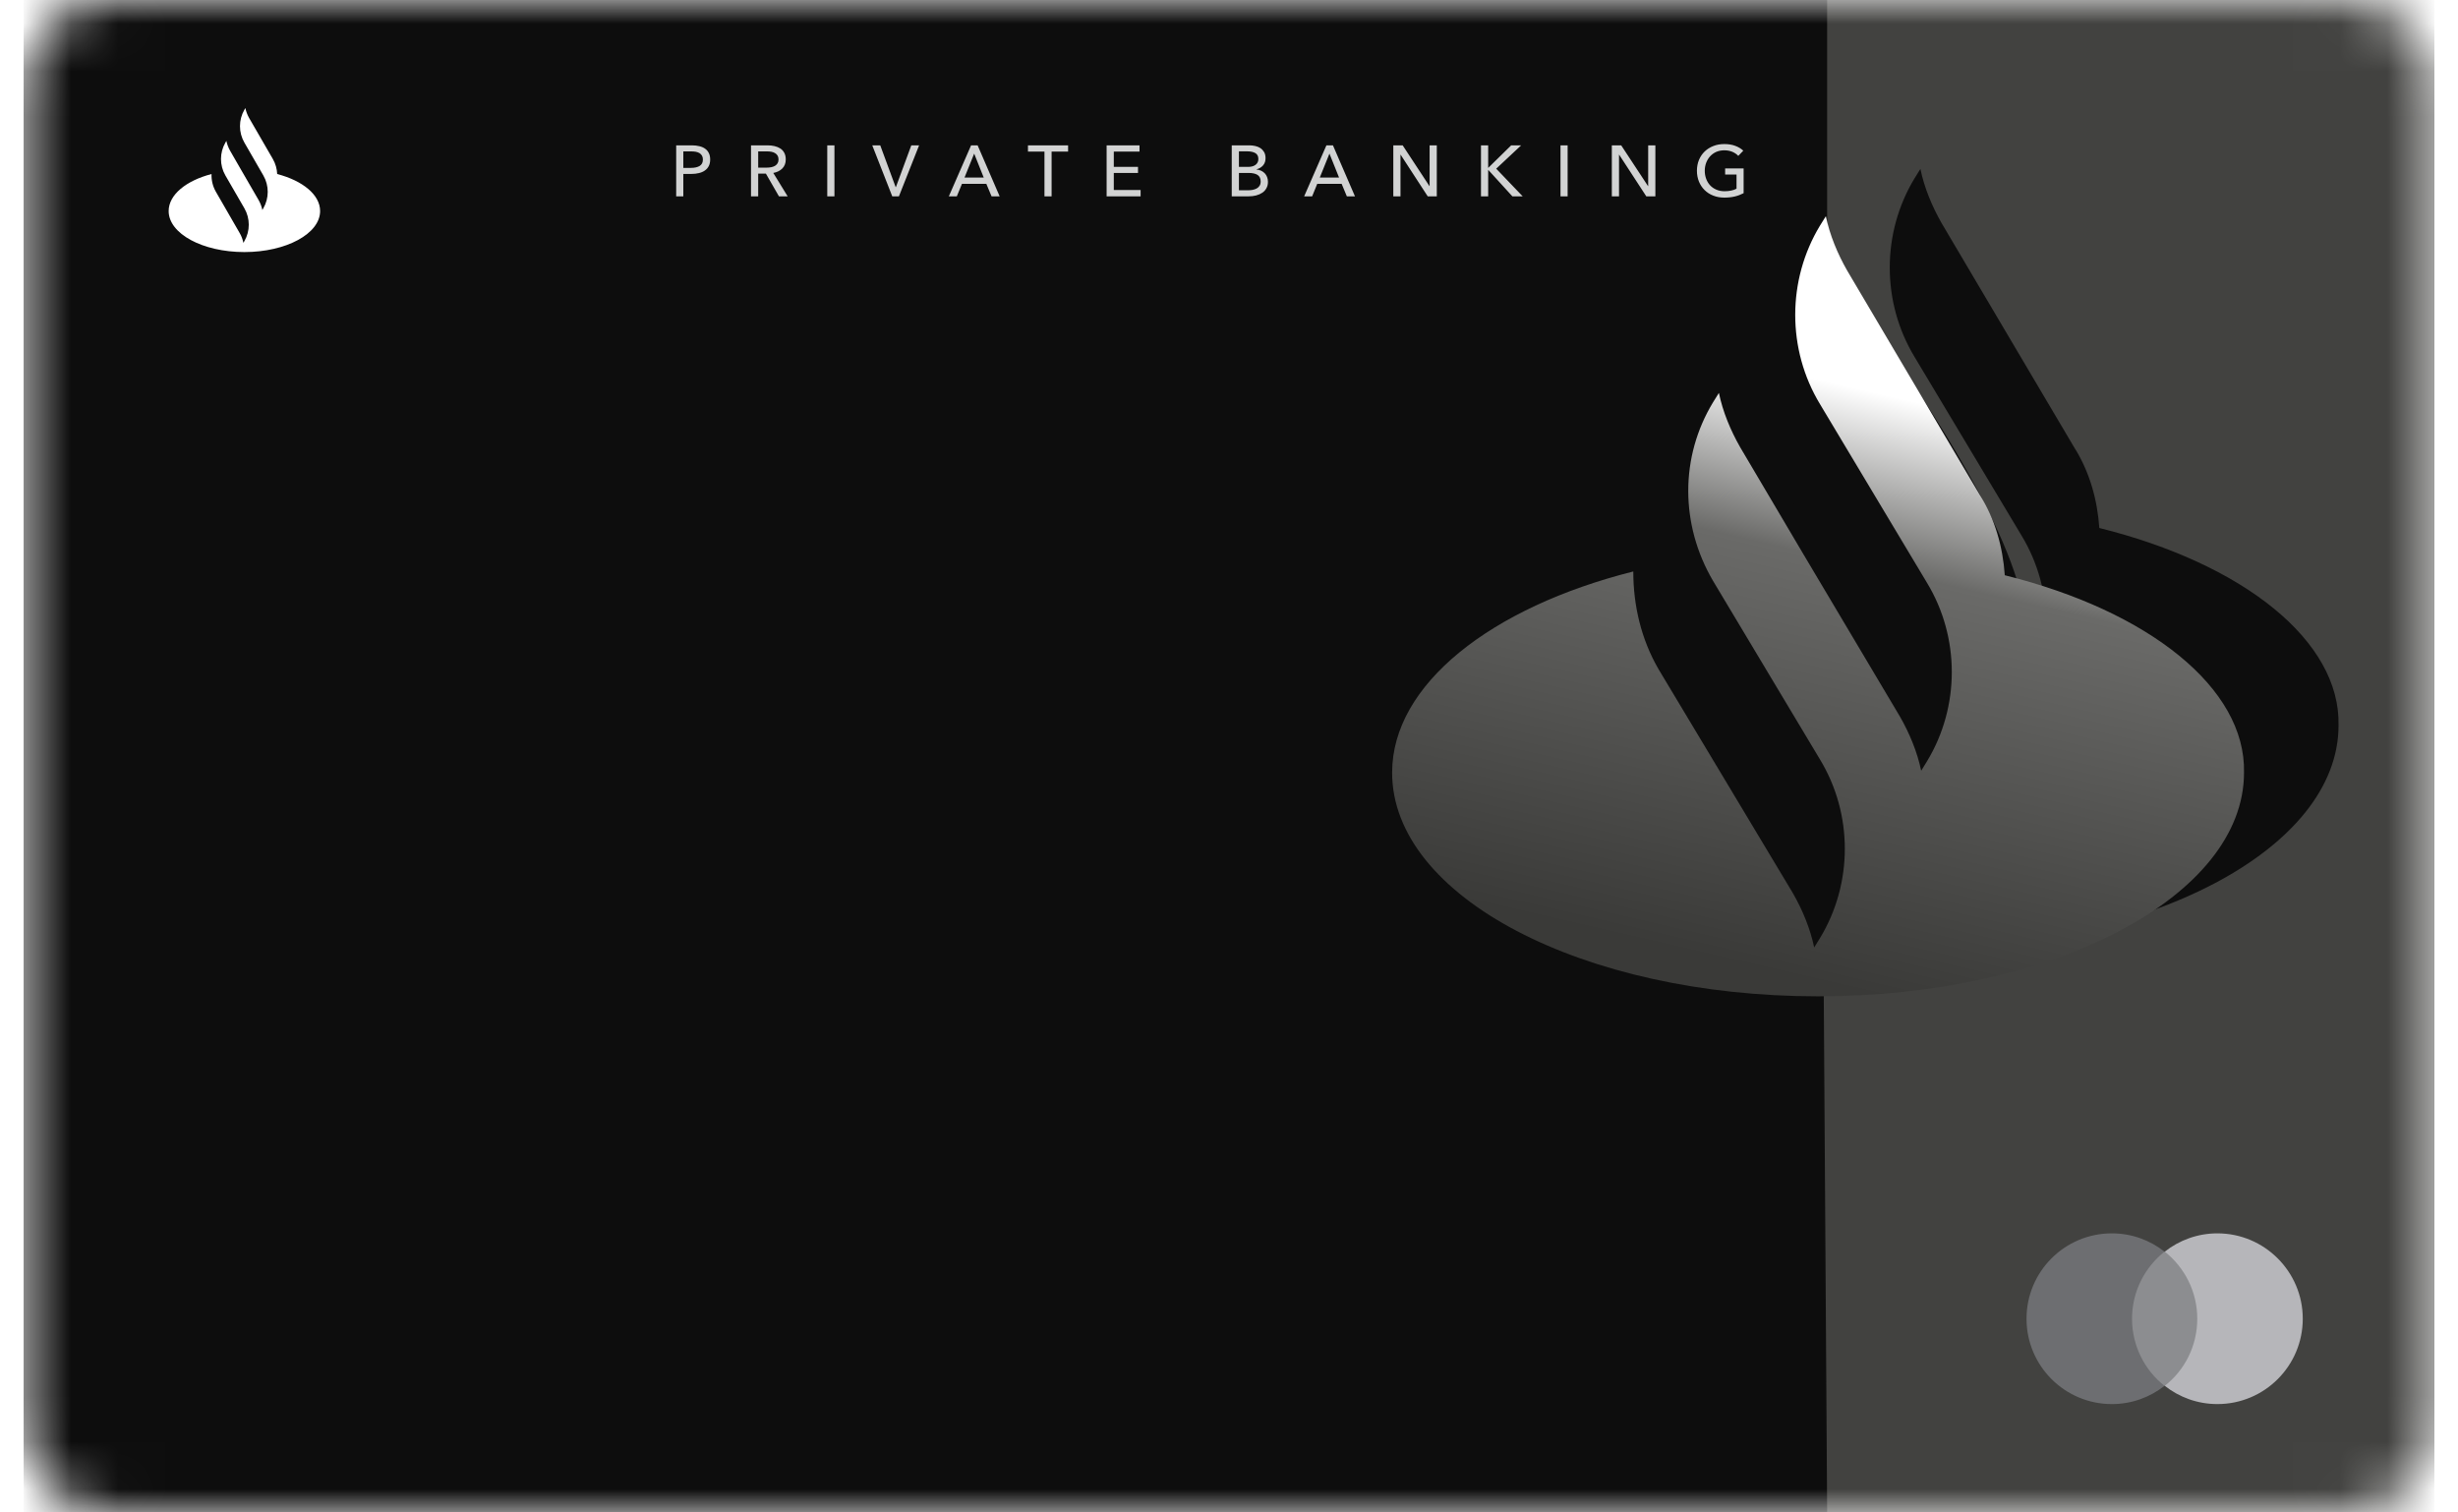 <svg width="52" height="32" viewBox="0 0 52 32" fill="none" xmlns="http://www.w3.org/2000/svg">
<g id="Group">
<mask id="mask0_2016_6441" style="mask-type:alpha" maskUnits="userSpaceOnUse" x="0" y="0" width="52" height="32">
<g id="big   1. front b">
<path id="Vector" d="M49.583 0H2.417C1.358 0 0.5 0.853 0.5 1.905V30.095C0.5 31.147 1.358 32 2.417 32H49.583C50.642 32 51.5 31.147 51.5 30.095V1.905C51.5 0.853 50.642 0 49.583 0Z" fill="white"/>
</g>
</mask>
<g mask="url(#mask0_2016_6441)">
<g id="Group_2">
<path id="Vector_2" d="M51.5 0H0.5V32H51.5V0Z" fill="#0D0D0D"/>
<path id="Vector_3" fill-rule="evenodd" clip-rule="evenodd" d="M5.864 3.682C5.859 3.572 5.829 3.463 5.772 3.364L5.27 2.496C5.232 2.429 5.205 2.358 5.191 2.286L5.17 2.322C5.046 2.537 5.046 2.802 5.17 3.017L5.571 3.712C5.695 3.927 5.695 4.192 5.571 4.407L5.55 4.443C5.536 4.37 5.509 4.299 5.471 4.233L5.103 3.597L4.869 3.191C4.831 3.124 4.804 3.053 4.789 2.981L4.768 3.017C4.645 3.231 4.644 3.495 4.767 3.71L4.767 3.71L5.17 4.407C5.294 4.622 5.294 4.887 5.17 5.102L5.149 5.138C5.134 5.065 5.108 4.994 5.069 4.928L4.568 4.059C4.501 3.943 4.47 3.812 4.475 3.682C3.938 3.822 3.568 4.12 3.568 4.465C3.568 4.944 4.285 5.333 5.17 5.333C6.055 5.333 6.772 4.944 6.772 4.465C6.772 4.12 6.401 3.822 5.864 3.682Z" fill="white"/>
<path id="Vector_4" fill-rule="evenodd" clip-rule="evenodd" d="M38.654 0H51.5V32H38.654L38.573 19.61C41.439 16.973 42.872 14.908 42.872 13.416C42.872 11.924 41.466 9.31 38.654 5.574V0Z" fill="url(#paint0_linear_2016_6441)"/>
<g id="Group_3">
<path id="Vector_5" d="M46.584 26.482H45.004V29.321H46.584V26.482Z" fill="#8C8D90"/>
<path id="Vector_6" fill-rule="evenodd" clip-rule="evenodd" d="M45.104 27.901C45.104 27.324 45.375 26.813 45.791 26.482C45.486 26.241 45.099 26.095 44.678 26.095C43.68 26.095 42.872 26.903 42.872 27.901C42.872 28.899 43.68 29.707 44.678 29.707C45.099 29.707 45.486 29.562 45.791 29.321C45.375 28.995 45.104 28.478 45.104 27.901Z" fill="#6D6E71"/>
<path id="Vector_7" fill-rule="evenodd" clip-rule="evenodd" d="M48.716 27.901C48.716 28.899 47.908 29.707 46.91 29.707C46.489 29.707 46.102 29.562 45.797 29.321C46.218 28.99 46.484 28.478 46.484 27.901C46.484 27.324 46.213 26.813 45.797 26.482C46.102 26.241 46.489 26.095 46.91 26.095C47.908 26.095 48.716 26.908 48.716 27.901Z" fill="#B6B6BA"/>
</g>
<g id="Vector_8" filter="url(#filter0_d_2016_6441)">
<path d="M41.877 10.46L39.079 5.727C38.874 5.369 38.709 4.972 38.627 4.574L38.503 4.773C37.804 5.926 37.804 7.398 38.503 8.551L40.766 12.33C41.466 13.483 41.466 14.955 40.766 16.108L40.643 16.307C40.561 15.91 40.396 15.512 40.19 15.154L38.133 11.694L36.816 9.466C36.611 9.108 36.446 8.71 36.364 8.313L36.24 8.512C35.541 9.665 35.541 11.097 36.24 12.29L38.503 16.069C39.203 17.222 39.203 18.694 38.503 19.847L38.38 20.046C38.297 19.649 38.133 19.251 37.927 18.893L35.088 14.16C34.718 13.523 34.553 12.807 34.553 12.091C31.55 12.847 29.451 14.478 29.451 16.347C29.451 18.972 33.483 21.08 38.462 21.08C43.441 21.08 47.473 18.972 47.473 16.347C47.514 14.557 45.457 12.927 42.412 12.171C42.371 11.574 42.206 10.977 41.877 10.46Z" fill="#0D0D0D"/>
</g>
<path id="Vector_9" d="M41.877 10.46L39.079 5.727C38.874 5.369 38.709 4.972 38.627 4.574L38.503 4.773C37.804 5.926 37.804 7.398 38.503 8.551L40.766 12.33C41.466 13.483 41.466 14.955 40.766 16.108L40.643 16.307C40.561 15.91 40.396 15.512 40.19 15.154L38.133 11.694L36.816 9.466C36.611 9.108 36.446 8.71 36.364 8.313L36.24 8.512C35.541 9.665 35.541 11.097 36.24 12.29L38.503 16.069C39.203 17.222 39.203 18.694 38.503 19.847L38.38 20.046C38.297 19.649 38.133 19.251 37.927 18.893L35.088 14.16C34.718 13.523 34.553 12.807 34.553 12.091C31.55 12.847 29.451 14.478 29.451 16.347C29.451 18.972 33.483 21.08 38.462 21.08C43.441 21.08 47.473 18.972 47.473 16.347C47.514 14.557 45.457 12.927 42.412 12.171C42.371 11.574 42.206 10.977 41.877 10.46Z" fill="url(#paint1_linear_2016_6441)"/>
<path id="Vector_10" d="M14.305 3.075H14.636C14.694 3.075 14.747 3.081 14.795 3.093C14.843 3.104 14.884 3.122 14.918 3.147C14.952 3.171 14.978 3.202 14.996 3.24C15.015 3.277 15.024 3.322 15.024 3.375C15.024 3.429 15.014 3.475 14.994 3.514C14.974 3.553 14.946 3.584 14.911 3.608C14.876 3.633 14.834 3.651 14.785 3.662C14.737 3.674 14.684 3.68 14.628 3.68H14.456V4.154H14.305V3.075ZM14.456 3.552H14.617C14.654 3.552 14.688 3.549 14.719 3.542C14.751 3.535 14.777 3.525 14.8 3.512C14.822 3.498 14.84 3.48 14.852 3.458C14.864 3.435 14.87 3.408 14.87 3.375C14.87 3.343 14.864 3.316 14.851 3.294C14.838 3.272 14.821 3.254 14.799 3.24C14.777 3.227 14.751 3.217 14.72 3.211C14.69 3.206 14.656 3.203 14.62 3.203H14.456V3.552ZM16.04 4.154H15.888V3.075H16.236C16.288 3.075 16.338 3.08 16.385 3.091C16.432 3.102 16.473 3.119 16.509 3.142C16.544 3.165 16.572 3.196 16.592 3.234C16.613 3.272 16.623 3.319 16.623 3.374C16.623 3.453 16.598 3.517 16.549 3.566C16.5 3.614 16.437 3.645 16.359 3.659L16.663 4.154H16.479L16.203 3.674H16.04V4.154ZM16.04 3.547H16.215C16.251 3.547 16.284 3.544 16.315 3.538C16.345 3.532 16.372 3.522 16.395 3.509C16.418 3.495 16.436 3.477 16.45 3.455C16.463 3.433 16.47 3.406 16.47 3.374C16.47 3.341 16.463 3.314 16.45 3.292C16.436 3.27 16.419 3.253 16.397 3.24C16.375 3.226 16.349 3.217 16.319 3.211C16.29 3.206 16.258 3.203 16.226 3.203H16.04V3.547ZM17.653 4.154H17.501V3.075H17.653V4.154ZM18.948 3.959H18.953L19.279 3.075H19.444L19.017 4.154H18.876L18.453 3.075H18.622L18.948 3.959ZM20.242 4.154H20.073L20.544 3.075H20.682L21.148 4.154H20.977L20.866 3.889H20.351L20.242 4.154ZM20.405 3.756H20.811L20.609 3.25L20.405 3.756ZM22.247 4.154H22.096V3.208H21.747V3.075H22.596V3.208H22.247V4.154ZM23.563 4.02H24.13V4.154H23.411V3.075H24.107V3.208H23.563V3.531H24.075V3.66H23.563V4.02ZM26.058 3.075H26.433C26.473 3.075 26.514 3.08 26.555 3.089C26.596 3.098 26.633 3.113 26.665 3.134C26.697 3.156 26.723 3.184 26.743 3.218C26.763 3.253 26.773 3.296 26.773 3.348C26.773 3.408 26.756 3.458 26.721 3.499C26.686 3.539 26.64 3.567 26.583 3.582V3.586C26.618 3.59 26.65 3.598 26.68 3.612C26.709 3.626 26.735 3.644 26.756 3.666C26.778 3.689 26.794 3.715 26.806 3.746C26.818 3.776 26.824 3.81 26.824 3.848C26.824 3.899 26.813 3.945 26.791 3.983C26.77 4.022 26.741 4.054 26.704 4.078C26.667 4.103 26.624 4.122 26.574 4.135C26.525 4.148 26.472 4.154 26.416 4.154H26.058V3.075ZM26.21 3.531H26.408C26.437 3.531 26.464 3.527 26.49 3.521C26.516 3.514 26.539 3.504 26.558 3.49C26.578 3.477 26.593 3.459 26.604 3.438C26.616 3.418 26.621 3.393 26.621 3.363C26.621 3.305 26.6 3.264 26.557 3.239C26.514 3.214 26.456 3.202 26.384 3.202H26.21V3.531ZM26.21 4.026H26.4C26.432 4.026 26.464 4.023 26.496 4.018C26.528 4.012 26.558 4.002 26.584 3.988C26.61 3.974 26.631 3.955 26.646 3.931C26.662 3.907 26.67 3.877 26.67 3.84C26.67 3.776 26.648 3.73 26.604 3.701C26.56 3.673 26.497 3.659 26.414 3.659H26.21V4.026ZM27.759 4.154H27.59L28.061 3.075H28.199L28.665 4.154H28.493L28.383 3.889H27.867L27.759 4.154ZM27.921 3.756H28.328L28.125 3.25L27.921 3.756ZM30.241 3.938H30.244V3.075H30.396V4.154H30.204L29.631 3.273H29.628V4.154H29.476V3.075H29.674L30.241 3.938ZM31.483 3.55H31.486L31.97 3.075H32.181L31.653 3.569L32.213 4.154H31.995L31.486 3.596H31.483V4.154H31.331V3.075H31.483V3.55ZM33.164 4.154H33.013V3.075H33.164V4.154ZM34.865 3.938H34.868V3.075H35.02V4.154H34.828L34.254 3.273H34.251V4.154H34.099V3.075H34.297L34.865 3.938ZM36.774 3.298C36.741 3.262 36.699 3.234 36.649 3.212C36.598 3.191 36.541 3.18 36.479 3.18C36.416 3.18 36.358 3.192 36.307 3.214C36.256 3.237 36.213 3.269 36.177 3.308C36.141 3.348 36.114 3.394 36.094 3.446C36.075 3.498 36.065 3.554 36.065 3.613C36.065 3.673 36.075 3.729 36.094 3.782C36.114 3.835 36.141 3.881 36.177 3.92C36.213 3.959 36.257 3.99 36.309 4.012C36.361 4.035 36.419 4.046 36.484 4.046C36.535 4.046 36.582 4.041 36.625 4.032C36.668 4.023 36.705 4.01 36.737 3.992V3.692H36.496V3.564H36.887V4.087C36.83 4.117 36.767 4.141 36.7 4.157C36.633 4.173 36.559 4.181 36.479 4.181C36.394 4.181 36.316 4.167 36.245 4.139C36.174 4.112 36.113 4.072 36.062 4.022C36.011 3.972 35.971 3.912 35.942 3.842C35.914 3.773 35.899 3.696 35.899 3.613C35.899 3.529 35.914 3.452 35.943 3.382C35.972 3.313 36.013 3.253 36.064 3.204C36.116 3.155 36.177 3.116 36.248 3.089C36.318 3.061 36.395 3.048 36.478 3.048C36.565 3.048 36.642 3.06 36.71 3.086C36.778 3.111 36.834 3.145 36.88 3.188L36.774 3.298Z" fill="#D2D3D3"/>
</g>
</g>
</g>
<defs>
<filter id="filter0_d_2016_6441" x="22.451" y="-5.426" width="36.023" height="34.507" filterUnits="userSpaceOnUse" color-interpolation-filters="sRGB">
<feFlood flood-opacity="0" result="BackgroundImageFix"/>
<feColorMatrix in="SourceAlpha" type="matrix" values="0 0 0 0 0 0 0 0 0 0 0 0 0 0 0 0 0 0 127 0" result="hardAlpha"/>
<feOffset dx="2" dy="-1"/>
<feGaussianBlur stdDeviation="4.5"/>
<feColorMatrix type="matrix" values="0 0 0 0 0 0 0 0 0 0 0 0 0 0 0 0 0 0 0.932 0"/>
<feBlend mode="normal" in2="BackgroundImageFix" result="effect1_dropShadow_2016_6441"/>
<feBlend mode="normal" in="SourceGraphic" in2="effect1_dropShadow_2016_6441" result="shape"/>
</filter>
<linearGradient id="paint0_linear_2016_6441" x1="45.036" y1="32" x2="45.036" y2="0" gradientUnits="userSpaceOnUse">
<stop stop-color="#424240"/>
<stop offset="1" stop-color="#424240"/>
</linearGradient>
<linearGradient id="paint1_linear_2016_6441" x1="37.629" y1="7.836" x2="34.836" y2="19.958" gradientUnits="userSpaceOnUse">
<stop stop-color="white"/>
<stop offset="0.292" stop-color="#6A6A68"/>
<stop offset="1" stop-color="#3A3A38"/>
</linearGradient>
</defs>
</svg>

